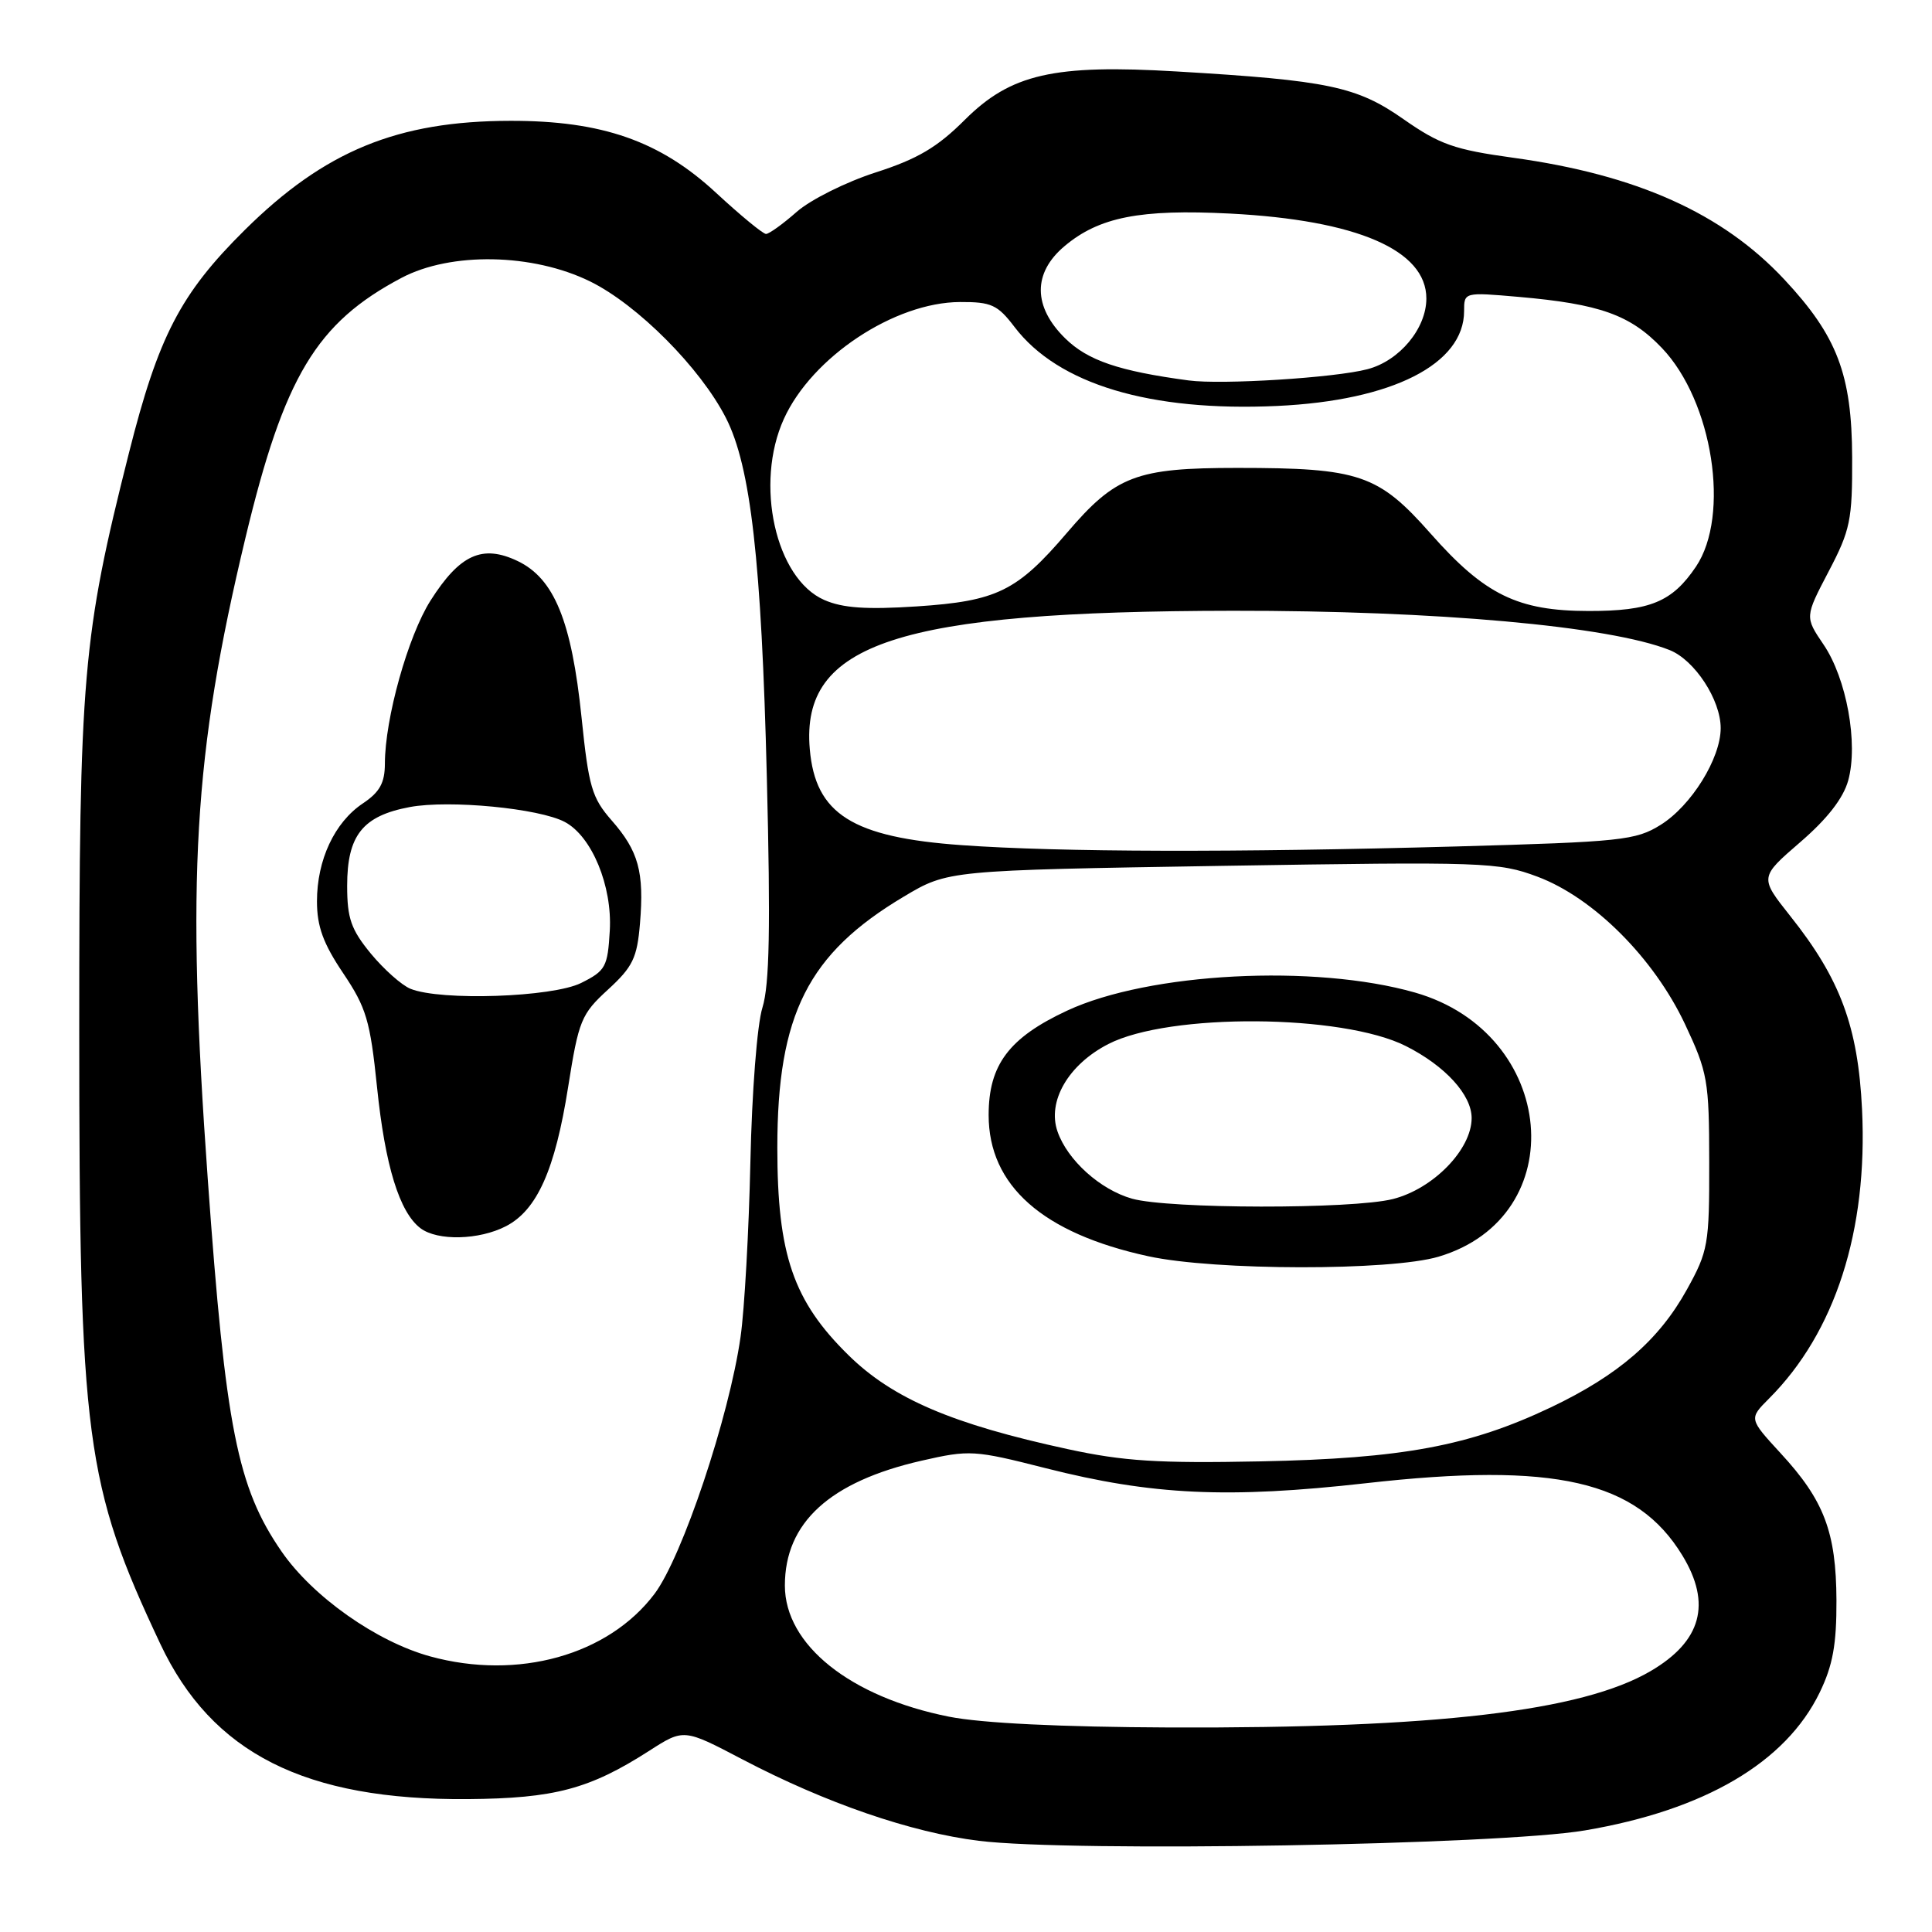<?xml version="1.0" encoding="UTF-8" standalone="no"?>
<!DOCTYPE svg PUBLIC "-//W3C//DTD SVG 1.1//EN" "http://www.w3.org/Graphics/SVG/1.1/DTD/svg11.dtd" >
<svg xmlns="http://www.w3.org/2000/svg" xmlns:xlink="http://www.w3.org/1999/xlink" version="1.1" viewBox="0 0 256 256">
 <g >
 <path fill="currentColor"
d=" M 210.00 242.54 C 225.89 239.85 236.62 233.54 241.12 224.26 C 242.86 220.67 243.36 217.89 243.34 212.05 C 243.30 203.01 241.71 198.81 235.94 192.56 C 231.74 187.99 231.74 187.99 234.39 185.33 C 243.17 176.56 247.51 163.07 246.73 147.00 C 246.20 136.03 243.85 129.71 237.22 121.38 C 233.15 116.25 233.15 116.25 238.53 111.60 C 242.12 108.51 244.25 105.77 244.90 103.41 C 246.25 98.52 244.68 89.90 241.63 85.41 C 239.15 81.75 239.15 81.75 242.30 75.73 C 245.18 70.24 245.45 68.92 245.42 60.61 C 245.38 49.62 243.44 44.53 236.42 37.02 C 228.22 28.25 216.88 23.16 200.49 20.90 C 192.71 19.83 190.76 19.14 185.97 15.79 C 179.77 11.45 176.02 10.66 155.93 9.47 C 139.61 8.50 133.94 9.80 127.83 15.89 C 124.20 19.52 121.57 21.07 116.03 22.85 C 112.11 24.11 107.40 26.46 105.57 28.07 C 103.74 29.68 101.91 31.00 101.50 31.00 C 101.10 31.00 98.11 28.54 94.86 25.53 C 87.46 18.68 79.78 15.99 67.64 16.01 C 52.66 16.03 43.01 20.00 32.42 30.49 C 23.91 38.92 20.98 44.57 17.08 60.04 C 10.93 84.43 10.50 89.44 10.50 136.50 C 10.50 190.70 11.30 196.72 21.24 217.82 C 28.07 232.33 40.43 238.56 62.00 238.39 C 73.47 238.30 78.12 237.06 86.01 232.00 C 90.60 229.05 90.60 229.05 98.36 233.12 C 109.43 238.92 120.73 242.81 129.72 243.92 C 142.06 245.44 198.64 244.47 210.00 242.54 Z  M 125.75 227.47 C 112.65 224.86 104.00 217.95 104.00 210.09 C 104.00 201.76 109.94 196.33 122.11 193.55 C 128.47 192.10 129.08 192.13 138.59 194.55 C 152.67 198.12 162.71 198.59 181.03 196.53 C 206.05 193.71 216.88 196.19 222.92 206.10 C 226.82 212.50 225.46 217.48 218.71 221.43 C 209.63 226.75 190.22 229.03 155.00 228.90 C 140.52 228.84 130.09 228.33 125.75 227.47 Z  M 57.00 219.48 C 49.87 217.52 41.43 211.56 37.30 205.57 C 31.45 197.08 29.89 189.23 27.53 156.24 C 24.67 116.38 25.63 100.06 32.53 71.24 C 37.65 49.90 41.92 42.78 53.20 36.82 C 59.75 33.36 70.59 33.56 78.19 37.29 C 84.48 40.38 92.81 48.75 96.19 55.38 C 99.47 61.80 100.90 74.32 101.61 103.00 C 102.11 122.93 101.96 130.49 101.03 133.50 C 100.32 135.75 99.63 144.71 99.43 154.00 C 99.23 163.07 98.65 173.49 98.13 177.13 C 96.62 187.75 90.40 206.31 86.73 211.19 C 80.60 219.33 68.62 222.67 57.00 219.48 Z  M 67.04 162.48 C 71.16 160.35 73.55 155.01 75.28 144.04 C 76.68 135.19 77.01 134.38 80.57 131.12 C 83.85 128.11 84.42 126.93 84.80 122.37 C 85.37 115.52 84.61 112.77 81.04 108.70 C 78.43 105.72 78.00 104.25 77.06 95.08 C 75.74 82.29 73.44 76.66 68.59 74.34 C 63.91 72.11 60.93 73.46 57.04 79.59 C 54.06 84.30 51.00 95.22 51.00 101.20 C 50.99 103.73 50.32 104.96 48.09 106.45 C 44.33 108.96 42.00 113.94 42.00 119.43 C 42.00 122.76 42.83 125.03 45.47 128.95 C 48.54 133.52 49.05 135.23 49.96 144.06 C 51.03 154.48 52.93 160.64 55.72 162.75 C 57.98 164.45 63.48 164.32 67.04 162.48 Z  M 141.50 192.02 C 126.19 188.71 118.29 185.33 112.43 179.57 C 105.11 172.39 103.00 166.24 103.00 152.08 C 103.00 134.42 107.06 126.37 119.77 118.80 C 125.61 115.32 125.61 115.32 161.97 114.73 C 196.75 114.17 198.56 114.24 203.71 116.16 C 211.14 118.94 219.12 126.92 223.26 135.68 C 226.28 142.11 226.47 143.15 226.48 154.00 C 226.50 164.90 226.34 165.78 223.53 170.86 C 219.81 177.58 214.46 182.21 205.50 186.48 C 194.70 191.61 185.86 193.26 167.00 193.64 C 153.49 193.91 148.87 193.62 141.50 192.02 Z  M 190.61 166.52 C 208.49 161.21 206.33 136.91 187.50 131.52 C 174.19 127.72 152.27 128.86 141.41 133.91 C 133.70 137.50 131.00 141.09 131.00 147.75 C 131.00 157.10 138.15 163.42 152.16 166.46 C 160.98 168.38 184.24 168.41 190.61 166.52 Z  M 127.47 111.99 C 112.94 110.96 108.04 107.87 107.30 99.26 C 106.09 85.21 119.02 80.99 163.35 80.93 C 190.34 80.90 213.27 82.96 221.24 86.14 C 224.56 87.47 228.00 92.73 228.00 96.48 C 228.00 100.50 224.10 106.77 220.04 109.30 C 216.75 111.35 214.85 111.55 193.00 112.16 C 163.67 112.97 140.49 112.92 127.47 111.99 Z  M 109.22 79.50 C 102.76 76.68 99.96 64.09 103.87 55.50 C 107.59 47.31 118.52 40.06 127.20 40.02 C 131.36 40.00 132.19 40.38 134.44 43.34 C 140.22 50.92 152.39 54.57 169.25 53.79 C 184.49 53.08 194.00 48.25 194.00 41.22 C 194.00 38.71 194.01 38.71 201.25 39.34 C 211.99 40.28 216.02 41.72 220.21 46.11 C 226.95 53.17 229.30 68.29 224.72 75.09 C 221.57 79.76 218.64 80.97 210.50 80.96 C 201.10 80.95 196.74 78.82 189.58 70.72 C 182.63 62.85 180.13 62.00 163.96 62.00 C 150.53 62.00 147.84 63.03 141.36 70.62 C 134.76 78.34 132.09 79.65 121.50 80.35 C 114.79 80.79 111.66 80.57 109.22 79.50 Z  M 157.50 50.41 C 148.25 49.17 144.14 47.77 141.15 44.84 C 136.87 40.65 136.83 36.17 141.05 32.62 C 145.63 28.76 151.07 27.69 163.00 28.30 C 179.81 29.17 189.00 33.14 189.00 39.55 C 189.00 43.53 185.44 47.81 181.20 48.92 C 176.89 50.06 161.87 51.00 157.50 50.41 Z  M 54.39 131.02 C 53.23 130.55 50.87 128.45 49.14 126.36 C 46.52 123.17 46.00 121.69 46.00 117.38 C 46.00 110.69 48.05 108.11 54.29 106.94 C 59.53 105.96 71.47 107.11 74.85 108.92 C 78.43 110.83 81.14 117.40 80.80 123.31 C 80.52 128.12 80.25 128.63 77.00 130.25 C 73.21 132.14 58.41 132.65 54.39 131.02 Z  M 150.00 158.83 C 145.79 157.64 141.45 153.74 140.13 149.94 C 138.73 145.94 141.56 141.06 146.86 138.34 C 154.91 134.20 177.87 134.36 186.29 138.61 C 191.50 141.24 195.00 145.07 195.00 148.15 C 195.00 152.31 189.91 157.53 184.56 158.88 C 179.16 160.24 154.86 160.20 150.00 158.83 Z "/>
</g>
</svg>